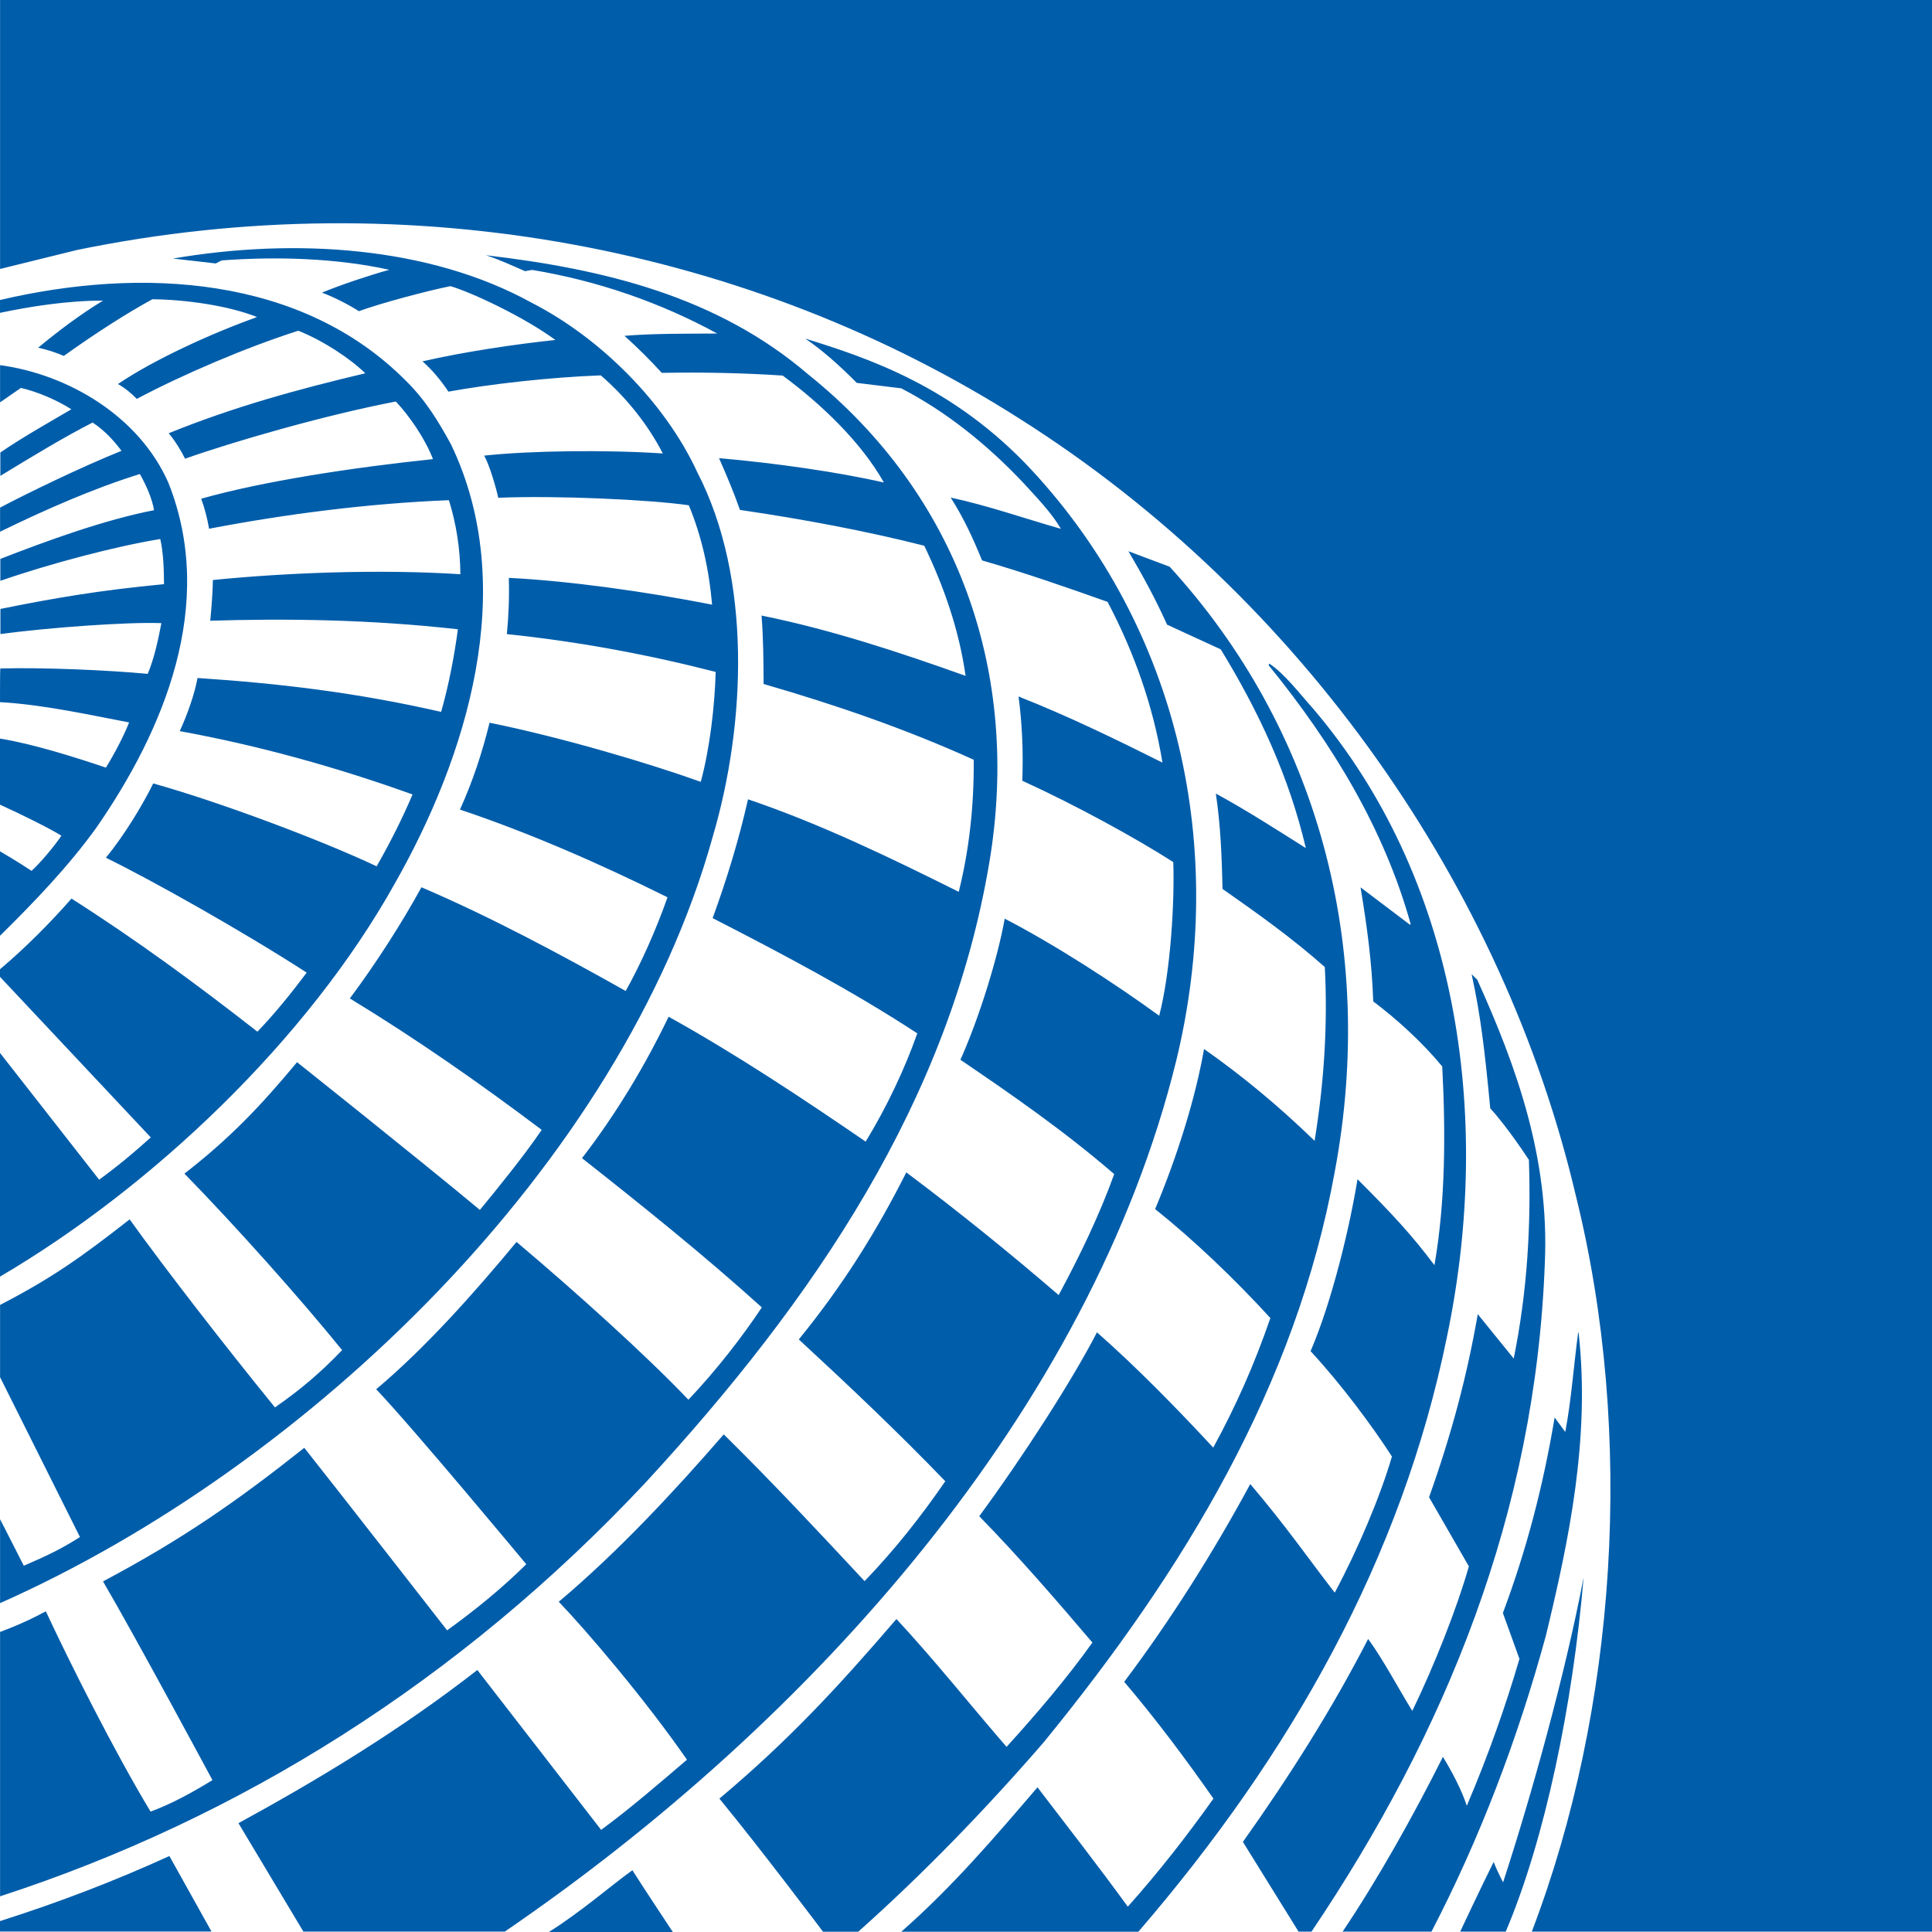 <?xml version="1.0" encoding="UTF-8"?>
<svg width="28px" height="28px" viewBox="0 0 28 28" version="1.1" xmlns="http://www.w3.org/2000/svg" xmlns:xlink="http://www.w3.org/1999/xlink">
    <title>UA</title>
    <g id="UA" stroke="none" stroke-width="1" fill="none" fill-rule="evenodd">
        <path d="M28,0 L28,27.995 L22.2,27.995 C23.428,24.778 23.702,20.799 22.834,17.311 C21.789,12.882 18.89,8.67 14.78,6.07 C10.897,3.596 5.964,2.625 1.116,3.623 L0.001,3.898 L0.001,0 L28,0 Z M2.507,3.747 L3.126,3.818 L3.213,3.774 C4.026,3.714 4.884,3.743 5.642,3.91 C5.394,3.978 4.966,4.117 4.666,4.241 C4.837,4.305 5.053,4.414 5.201,4.51 C5.523,4.392 6.199,4.213 6.528,4.147 C6.823,4.233 7.579,4.583 8.049,4.927 C7.491,4.986 6.734,5.096 6.123,5.237 C6.267,5.363 6.39,5.513 6.499,5.676 C7.091,5.568 7.957,5.468 8.707,5.44 C9.085,5.767 9.396,6.163 9.606,6.572 C8.782,6.517 7.688,6.531 7.017,6.603 C7.086,6.724 7.181,7.03 7.221,7.214 C8.055,7.179 9.413,7.24 9.983,7.323 C10.169,7.772 10.277,8.257 10.32,8.763 C9.369,8.576 8.249,8.418 7.374,8.375 C7.383,8.657 7.371,8.926 7.346,9.19 C8.386,9.298 9.396,9.487 10.372,9.738 C10.359,10.235 10.286,10.853 10.156,11.331 C9.382,11.054 8.142,10.687 7.095,10.474 C6.99,10.904 6.85,11.328 6.666,11.733 C7.692,12.077 8.704,12.523 9.674,13.004 C9.514,13.464 9.283,13.98 9.068,14.362 C8.097,13.816 7.097,13.282 6.108,12.859 C5.808,13.407 5.428,13.991 5.07,14.47 C6.035,15.057 6.946,15.693 7.851,16.375 C7.58,16.773 7.189,17.25 6.955,17.535 C6.087,16.812 4.305,15.394 4.305,15.394 C3.781,16.025 3.333,16.497 2.673,17.009 C3.404,17.757 4.36,18.827 4.958,19.567 C4.65,19.89 4.348,20.146 3.985,20.397 C3.259,19.506 2.386,18.379 1.879,17.672 C1.165,18.232 0.73,18.535 0.001,18.912 L0.001,19.959 L1.159,22.276 C0.896,22.444 0.682,22.547 0.345,22.692 L0.001,22.017 L0.001,23.234 C4.464,21.251 9.008,16.877 10.329,12.128 C10.813,10.487 10.897,8.375 10.106,6.845 C9.642,5.838 8.704,4.899 7.708,4.389 C6.219,3.566 4.261,3.446 2.507,3.747 Z M7.609,3.93 L7.713,3.912 C8.667,4.07 9.578,4.388 10.395,4.834 C9.952,4.837 9.493,4.831 9.05,4.867 C9.235,5.032 9.43,5.226 9.591,5.404 C10.19,5.393 10.771,5.405 11.343,5.443 C11.91,5.86 12.487,6.418 12.81,6.993 C12.146,6.841 11.235,6.711 10.421,6.64 C10.527,6.882 10.634,7.132 10.724,7.39 C11.628,7.523 12.522,7.688 13.395,7.909 C13.682,8.504 13.9,9.131 13.994,9.795 C13.033,9.452 12.048,9.126 11.037,8.921 C11.063,9.247 11.065,9.583 11.067,9.913 C12.109,10.214 13.126,10.564 14.112,11.011 C14.117,11.681 14.046,12.319 13.895,12.925 C12.905,12.431 11.893,11.941 10.841,11.584 C10.707,12.175 10.532,12.748 10.328,13.306 C11.338,13.824 12.339,14.352 13.294,14.976 C13.114,15.489 12.851,16.046 12.546,16.545 C11.608,15.903 10.669,15.279 9.69,14.735 C9.357,15.428 8.935,16.138 8.435,16.785 C9.307,17.472 10.2,18.188 11.041,18.948 C10.764,19.364 10.394,19.846 9.977,20.286 C9.363,19.64 8.338,18.718 7.486,17.999 C6.883,18.727 6.17,19.531 5.452,20.134 C6,20.71 7.627,22.67 7.627,22.67 C7.302,22.994 6.896,23.329 6.48,23.628 C6.48,23.628 4.819,21.497 4.41,20.983 C3.428,21.762 2.643,22.308 1.493,22.919 C1.949,23.695 3.079,25.799 3.079,25.799 C2.789,25.977 2.486,26.144 2.182,26.255 C1.648,25.369 1.006,24.085 0.664,23.352 C0.334,23.534 0.001,23.651 0.001,23.651 L0.001,27.483 C3.463,26.357 6.653,24.369 9.353,21.49 C11.813,18.822 13.76,15.942 14.338,12.5 C14.799,9.757 13.89,7.172 11.713,5.426 C10.392,4.294 8.755,3.9 7.042,3.699 C7.237,3.762 7.423,3.849 7.609,3.93 Z M0,4.348 C0.001,4.347 0,4.534 0,4.534 C0.429,4.443 0.984,4.355 1.493,4.357 C1.161,4.558 0.841,4.801 0.553,5.039 C0.675,5.065 0.806,5.107 0.925,5.158 C1.388,4.827 1.835,4.541 2.208,4.337 C2.692,4.341 3.317,4.431 3.725,4.595 C3.051,4.837 2.234,5.211 1.709,5.566 C1.805,5.618 1.908,5.703 1.983,5.781 C2.63,5.436 3.56,5.037 4.323,4.793 C4.684,4.937 5.073,5.194 5.294,5.41 C4.319,5.641 3.385,5.897 2.445,6.279 C2.536,6.386 2.635,6.548 2.682,6.648 C3.361,6.407 4.693,6.019 5.737,5.819 C5.929,6.024 6.158,6.349 6.275,6.654 C5.121,6.774 3.805,6.975 2.916,7.228 C2.971,7.378 3.006,7.524 3.03,7.663 C4.124,7.453 5.328,7.296 6.506,7.249 C6.611,7.588 6.67,7.95 6.672,8.322 C5.498,8.247 4.154,8.299 3.085,8.406 C3.085,8.545 3.065,8.823 3.047,8.996 C4.131,8.963 5.342,8.975 6.636,9.12 C6.59,9.472 6.506,9.926 6.393,10.317 C5.183,10.041 4.082,9.907 2.863,9.826 C2.819,10.062 2.718,10.35 2.605,10.596 C3.743,10.803 4.881,11.119 5.979,11.514 C5.828,11.869 5.652,12.216 5.459,12.555 C4.637,12.168 3.178,11.622 2.221,11.354 C2.063,11.674 1.799,12.109 1.535,12.431 C2.222,12.767 3.541,13.511 4.445,14.096 C4.229,14.385 3.986,14.686 3.731,14.952 C2.856,14.269 1.987,13.628 1.036,13.023 C0.732,13.371 0.355,13.749 5.81756865e-14,14.047 L5.81756865e-14,14.157 L2.185,16.484 C1.942,16.705 1.695,16.909 1.437,17.097 L5.81756865e-14,15.26 L5.81756865e-14,18.502 C2.218,17.199 4.464,15.062 5.726,12.797 C6.756,10.983 7.536,8.529 6.538,6.444 C6.362,6.121 6.175,5.808 5.89,5.526 C4.375,3.994 2.051,3.866 0,4.348 Z M13.062,5.628 C13.706,5.962 14.299,6.434 14.831,6.998 C15.027,7.213 15.239,7.429 15.375,7.664 C14.843,7.513 14.328,7.33 13.778,7.211 C13.964,7.503 14.096,7.788 14.233,8.122 C14.847,8.299 15.456,8.511 16.052,8.723 C16.434,9.449 16.713,10.228 16.847,11.052 C16.159,10.708 15.469,10.373 14.761,10.094 C14.816,10.499 14.831,10.914 14.816,11.315 C15.594,11.67 16.465,12.148 17.004,12.494 C17.024,13.063 16.967,14.076 16.8,14.721 C16.18,14.268 15.286,13.688 14.561,13.314 C14.462,13.873 14.195,14.744 13.919,15.359 C14.675,15.872 15.432,16.398 16.148,17.016 C15.929,17.621 15.648,18.203 15.343,18.769 C14.626,18.152 13.895,17.561 13.135,16.991 C12.704,17.844 12.227,18.613 11.577,19.412 C12.307,20.086 13.003,20.745 13.7,21.467 C13.359,21.962 12.976,22.453 12.53,22.915 C11.866,22.202 11.183,21.471 10.489,20.788 C9.766,21.622 8.95,22.497 8.098,23.214 C8.491,23.623 9.339,24.613 9.956,25.503 C9.531,25.866 9.136,26.208 8.712,26.52 L6.918,24.203 C5.81,25.067 4.633,25.78 3.456,26.423 L4.397,27.994 L7.316,27.994 C11.776,24.947 15.805,20.423 17.047,15.372 C17.796,12.284 17.085,9.118 14.957,6.818 C13.82,5.592 12.56,5.183 11.67,4.907 C11.897,5.059 12.159,5.287 12.417,5.549 L13.062,5.628 Z M0.001,5.831 L0.303,5.622 C0.555,5.68 0.841,5.807 1.034,5.932 C0.685,6.136 0.327,6.338 0.005,6.558 L0.005,6.897 C0.435,6.634 0.941,6.327 1.342,6.124 C1.503,6.228 1.648,6.381 1.761,6.534 C1.183,6.765 0.376,7.158 0.001,7.357 L0.001,7.706 C0.642,7.393 1.352,7.079 2.027,6.87 C2.114,7.023 2.202,7.216 2.233,7.394 C1.515,7.533 0.684,7.836 0.005,8.1 L0.005,8.418 C0.724,8.168 1.69,7.914 2.323,7.812 C2.37,8.016 2.376,8.28 2.377,8.466 C1.423,8.557 0.782,8.669 0.006,8.825 L0.006,9.189 C0.697,9.096 1.842,9.012 2.339,9.031 C2.291,9.28 2.236,9.539 2.141,9.766 C1.571,9.713 0.647,9.671 0.004,9.688 C0,9.688 0,10.174 0,10.176 C0.629,10.211 1.318,10.365 1.871,10.47 C1.796,10.663 1.655,10.931 1.535,11.125 C1.104,10.979 0.47,10.779 0,10.704 L0,11.662 C0.302,11.798 0.741,12.016 0.89,12.112 C0.79,12.26 0.591,12.5 0.457,12.621 C0.257,12.487 0,12.338 0,12.338 L0,13.562 C0.505,13.065 1.001,12.545 1.396,11.996 C2.373,10.587 3.142,8.76 2.441,6.998 C2.017,6.032 0.987,5.425 0.001,5.292 L0.001,5.831 Z M16.354,7.989 C16.558,8.335 16.752,8.69 16.914,9.053 L17.692,9.411 C18.244,10.312 18.684,11.259 18.925,12.291 C18.496,12.02 18.059,11.739 17.621,11.501 C17.69,11.969 17.706,12.391 17.718,12.883 C18.21,13.228 18.724,13.592 19.2,14.015 C19.246,14.88 19.183,15.733 19.052,16.534 C18.53,16.026 17.985,15.577 17.45,15.203 C17.32,15.943 17.052,16.781 16.741,17.523 C17.288,17.959 17.887,18.528 18.411,19.102 C18.183,19.766 17.911,20.381 17.583,20.98 C17.054,20.409 16.475,19.817 15.898,19.309 C15.544,19.999 14.824,21.115 14.192,21.974 C14.769,22.565 15.303,23.184 15.832,23.805 C15.457,24.33 15.029,24.831 14.588,25.317 C14.053,24.7 13.551,24.066 12.992,23.464 C12.145,24.45 11.437,25.217 10.426,26.067 C11.023,26.792 11.928,27.996 11.928,27.996 L12.438,27.996 C13.384,27.155 14.296,26.209 15.125,25.252 C17.166,22.753 18.78,20.084 19.344,16.983 C19.955,13.731 19.103,10.565 16.951,8.213 L16.354,7.989 Z M18.386,9.641 C19.319,10.789 20.062,12.02 20.444,13.39 L20.437,13.404 L19.718,12.86 C19.81,13.416 19.882,13.933 19.902,14.513 C20.242,14.769 20.613,15.105 20.902,15.456 C20.951,16.401 20.951,17.408 20.789,18.336 C20.467,17.906 20.179,17.594 19.674,17.09 C19.563,17.777 19.305,18.86 18.994,19.582 C19.438,20.061 19.888,20.667 20.173,21.109 C20.007,21.678 19.686,22.443 19.344,23.082 C18.938,22.557 18.65,22.133 18.12,21.508 C17.594,22.48 16.976,23.467 16.293,24.374 C16.756,24.92 17.183,25.49 17.586,26.067 C17.205,26.603 16.792,27.133 16.345,27.633 C15.924,27.053 15.474,26.477 15.036,25.903 C14.424,26.617 13.808,27.342 13.062,27.996 L16.498,27.996 C18.711,25.428 20.316,22.585 20.971,19.371 C21.647,16.134 21.112,12.707 19.027,10.266 C18.832,10.05 18.63,9.777 18.396,9.617 L18.386,9.641 Z M21.328,14.119 C21.463,14.737 21.52,15.249 21.598,16.063 C21.852,16.339 22.158,16.81 22.158,16.81 C22.19,17.756 22.136,18.71 21.938,19.689 L21.417,19.046 C21.26,19.946 21.038,20.782 20.711,21.699 L21.288,22.701 C21.117,23.303 20.789,24.134 20.468,24.796 C20.252,24.445 20.051,24.059 19.828,23.753 C19.309,24.763 18.687,25.746 18.013,26.694 L18.82,27.995 L19.007,27.995 C20.952,25.108 22.256,21.922 22.389,18.3 C22.456,16.784 21.98,15.463 21.409,14.198 L21.328,14.119 Z M22.685,20.753 L22.531,20.543 C22.365,21.536 22.125,22.458 21.781,23.377 L22.021,24.042 C21.826,24.708 21.577,25.422 21.258,26.171 C21.184,25.943 21.041,25.672 20.912,25.462 C20.481,26.32 19.97,27.234 19.458,27.995 L20.746,27.995 C21.45,26.64 21.996,25.199 22.402,23.713 C22.74,22.322 23.049,20.836 22.878,19.312 L22.872,19.312 C22.806,19.8 22.773,20.292 22.685,20.753 Z M21.784,27.28 C21.734,27.183 21.687,27.088 21.647,26.985 C21.454,27.373 21.162,27.995 21.162,27.995 L21.822,27.995 C22.392,26.653 22.793,24.714 22.951,22.86 C22.681,24.28 22.192,26.031 21.784,27.28 Z M2.455,26.899 C1.648,27.267 0.846,27.573 0,27.842 L0,27.993 L3.065,27.993 L2.455,26.899 Z M7.955,28 L9.751,28 C9.751,28 9.363,27.416 9.165,27.105 C8.846,27.333 8.442,27.693 7.955,28 Z" id="Globe" fill="#005DAA" fill-rule="nonzero"></path>
    </g>
</svg>